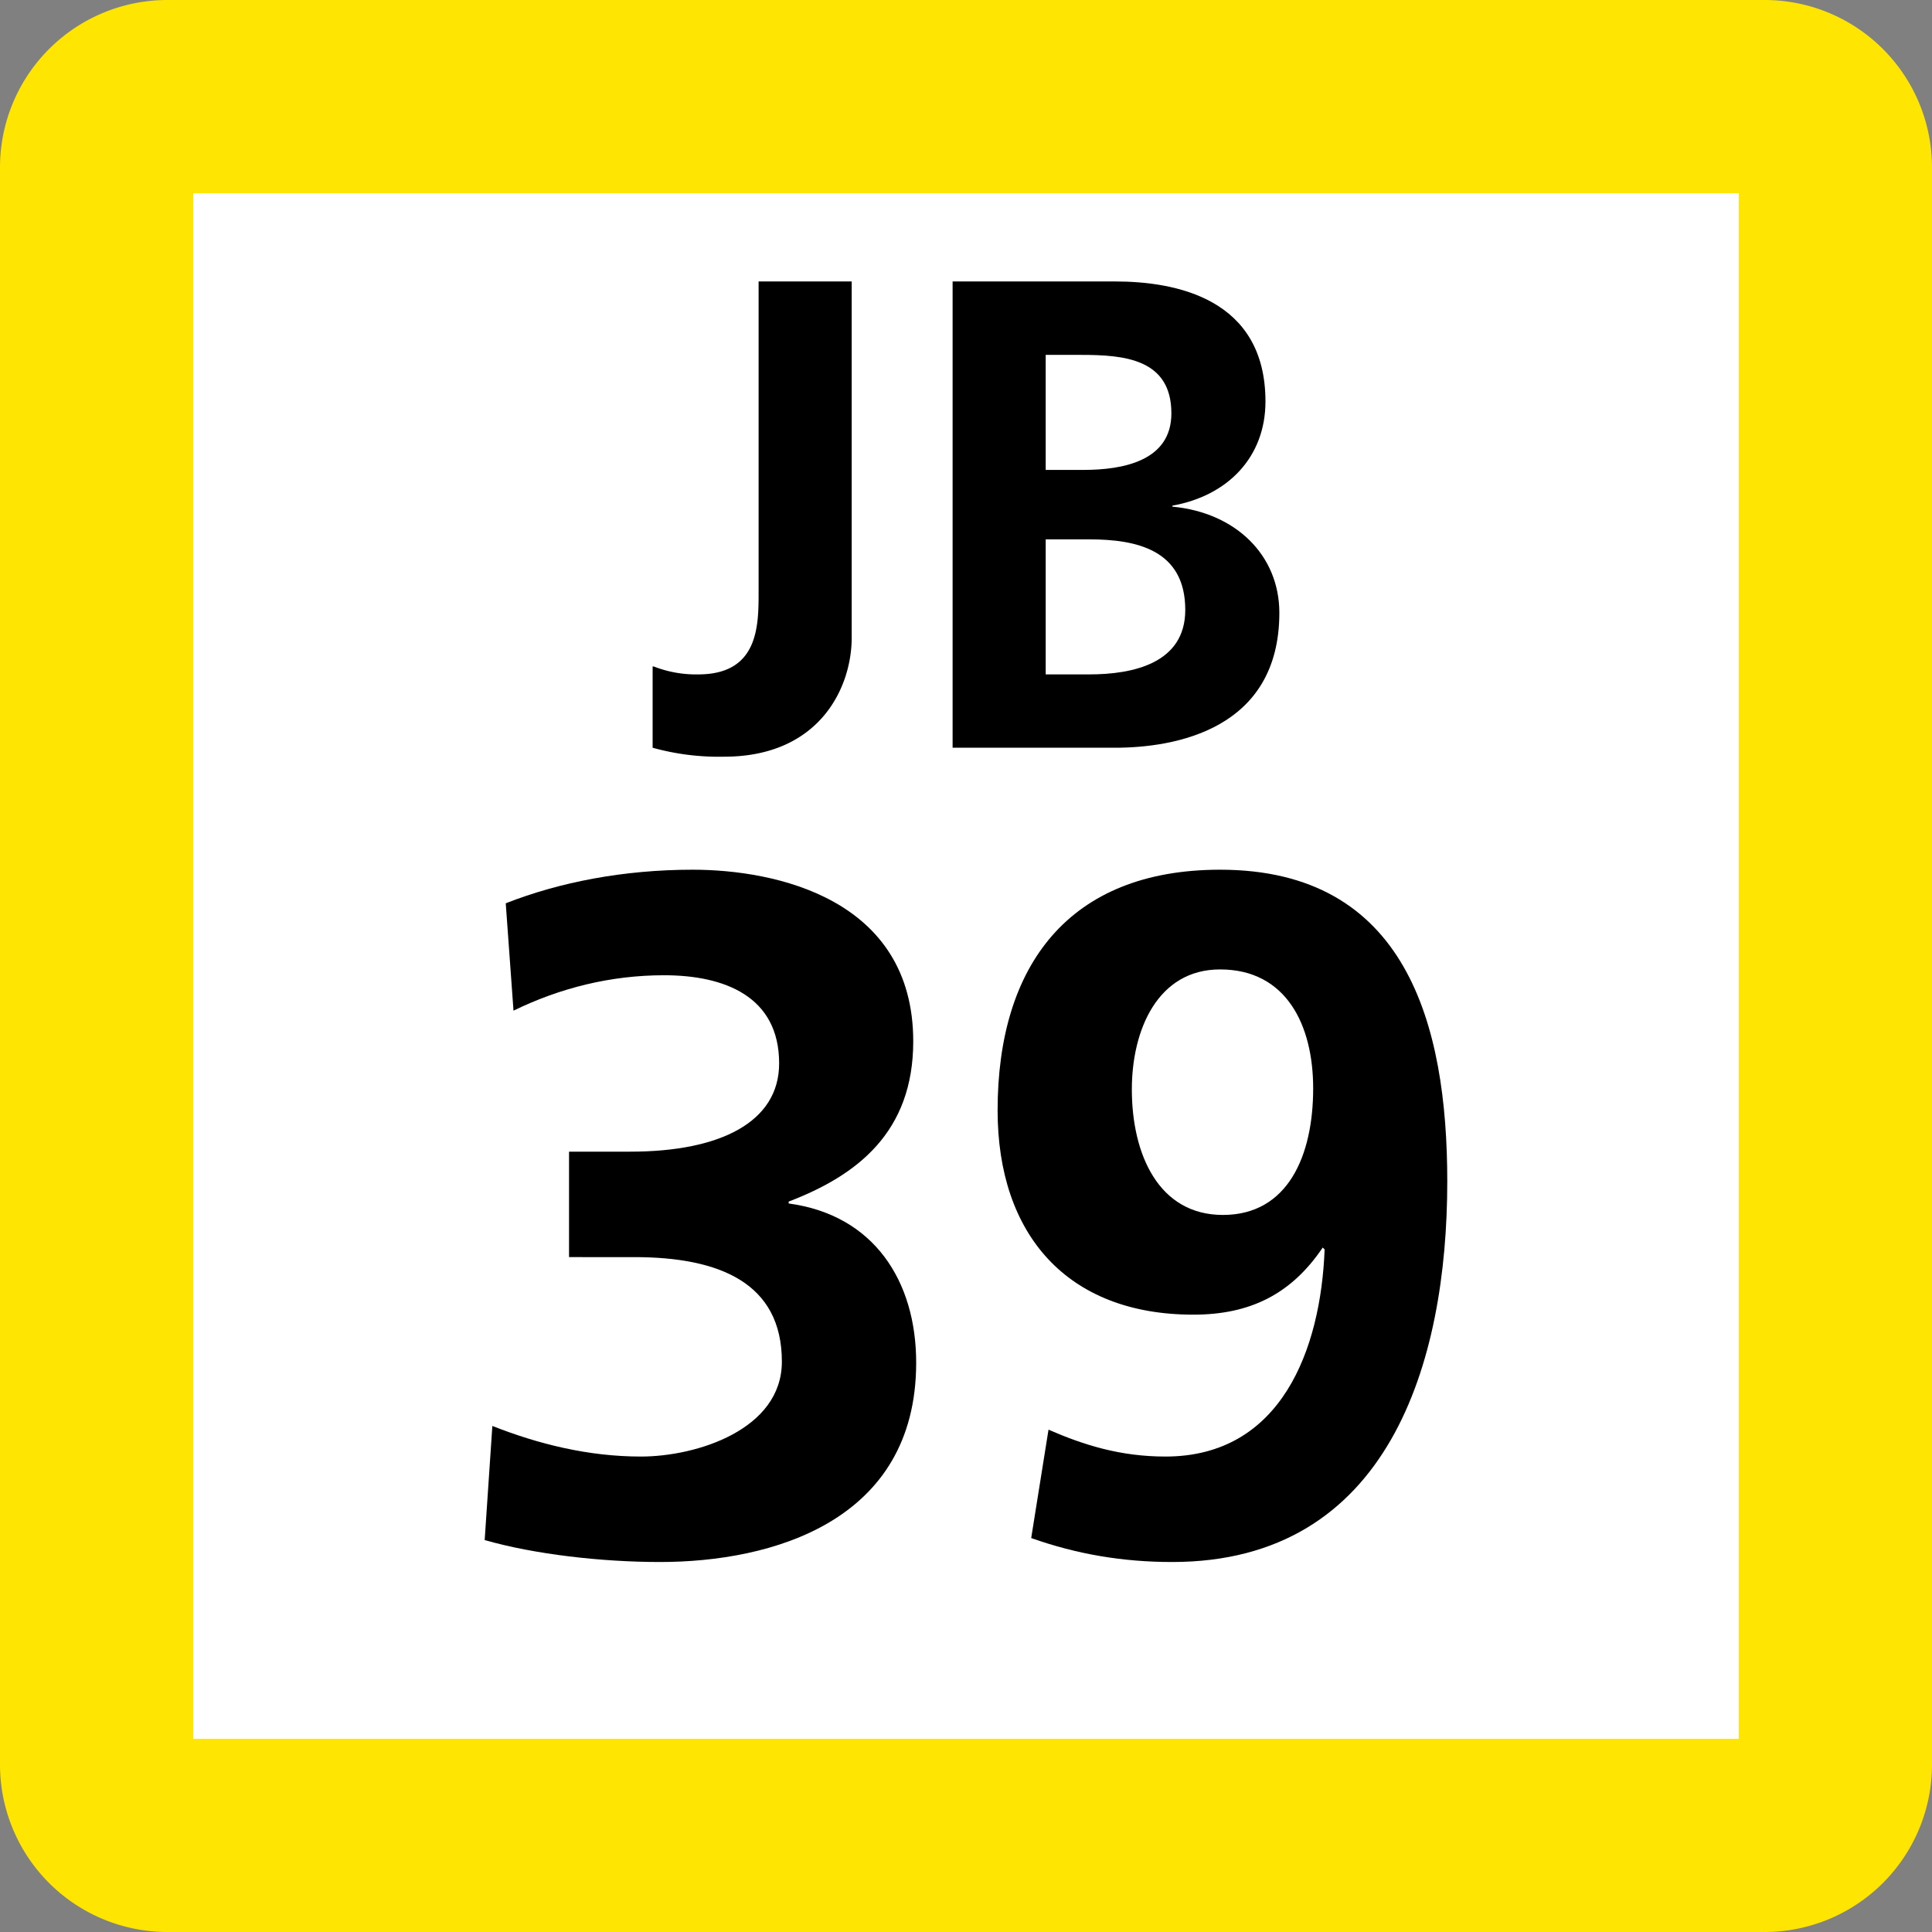 <svg xmlns="http://www.w3.org/2000/svg" xmlns:xlink="http://www.w3.org/1999/xlink" width="75" height="75"><rect width="100%" height="100%" fill="#808080" stroke="none"/><defs><clipPath id="b"><path d="M5 .625h9v18.75H5Zm0 0"/></clipPath><clipPath id="c"><path d="M16 .625h14v18.75H16Zm0 0"/></clipPath><clipPath id="a"><path d="M0 0h35v20H0z"/></clipPath><clipPath id="e"><path d="M2 .762h18v26.875H2Zm0 0"/></clipPath><clipPath id="f"><path d="M22 .762h19v26.875H22Zm0 0"/></clipPath><clipPath id="d"><path d="M0 0h43v28H0z"/></clipPath><clipPath id="g"><path d="M0 0h75v75H0z"/></clipPath><g id="h" clip-path="url(#a)"><g clip-path="url(#b)"><path d="M5.375 15.871a4.5 4.5 0 0 0 1.73.309c2.344 0 2.344-1.89 2.344-3.2V.926h3.614v13.828c0 1.922-1.231 4.621-4.958 4.621a9.6 9.6 0 0 1-2.77-.348v-3.156Zm0 0"/></g><g clip-path="url(#c)"><path d="M16.98.926h6.305c2.344 0 5.84.652 5.84 4.66 0 2.156-1.46 3.66-3.613 4.043v.039c2.46.23 4.152 1.887 4.152 4.121 0 4.547-4.074 5.238-6.379 5.238H16.98Zm3.614 7.316h1.46c1.536 0 3.419-.344 3.419-2.195 0-2.121-1.844-2.27-3.496-2.27h-1.383Zm0 7.938h1.691c1.692 0 3.727-.426 3.727-2.504 0-2.352-1.922-2.738-3.727-2.738h-1.691Zm0 0"/></g></g><g id="i" clip-path="url(#d)"><g clip-path="url(#e)"><path d="M3.113 22.355c1.785.704 3.723 1.188 5.77 1.188 2.156 0 5.469-1.043 5.469-3.684 0-3.054-2.418-4.058-5.73-4.058H6.09v-4.094h2.383c3.5 0 5.773-1.156 5.773-3.426 0-2.605-2.125-3.422-4.469-3.422-2.047 0-4.023.485-5.843 1.375l-.301-4.168C5.719 1.246 8.21.762 10.89.762c3.203 0 8.562 1.117 8.562 6.664 0 3.539-2.195 5.21-4.836 6.219v.074c3.313.445 4.95 3.015 4.95 6.18 0 6.175-5.622 7.738-9.942 7.738-2.27 0-4.875-.297-6.809-.852z"/></g><g clip-path="url(#f)"><path d="M24.703 22.5c1.375.598 2.79 1.043 4.54 1.043 4.5 0 6.03-4.168 6.179-8.04l-.074-.073c-1.227 1.82-2.832 2.605-5.024 2.605-4.914 0-7.597-3.129-7.597-7.93 0-5.62 2.757-9.343 8.636-9.343 7.223 0 8.82 5.992 8.82 12.101 0 7.035-2.269 14.774-10.68 14.774-1.898 0-3.687-.297-5.472-.93zM34.977 9.25c0-2.457-1.043-4.617-3.614-4.617-2.422 0-3.425 2.347-3.425 4.656 0 2.527 1.042 4.875 3.535 4.875 2.53 0 3.504-2.309 3.504-4.914m0 0"/></g></g><g id="j" clip-path="url(#g)"><path fill="#FFE501" d="M0 68.5v-62A6.5 6.5 0 0 1 6.5 0h62A6.5 6.5 0 0 1 75 6.5v62a6.5 6.5 0 0 1-6.5 6.5h-62A6.5 6.5 0 0 1 0 68.5m0 0"/><path fill="#FFF" d="M7.5 67.5v-60h60v60Zm0 0"/><use xlink:href="#h" transform="translate(20 10)"/><use xlink:href="#i" transform="translate(16 33)"/></g></defs><use xlink:href="#j"/></svg>